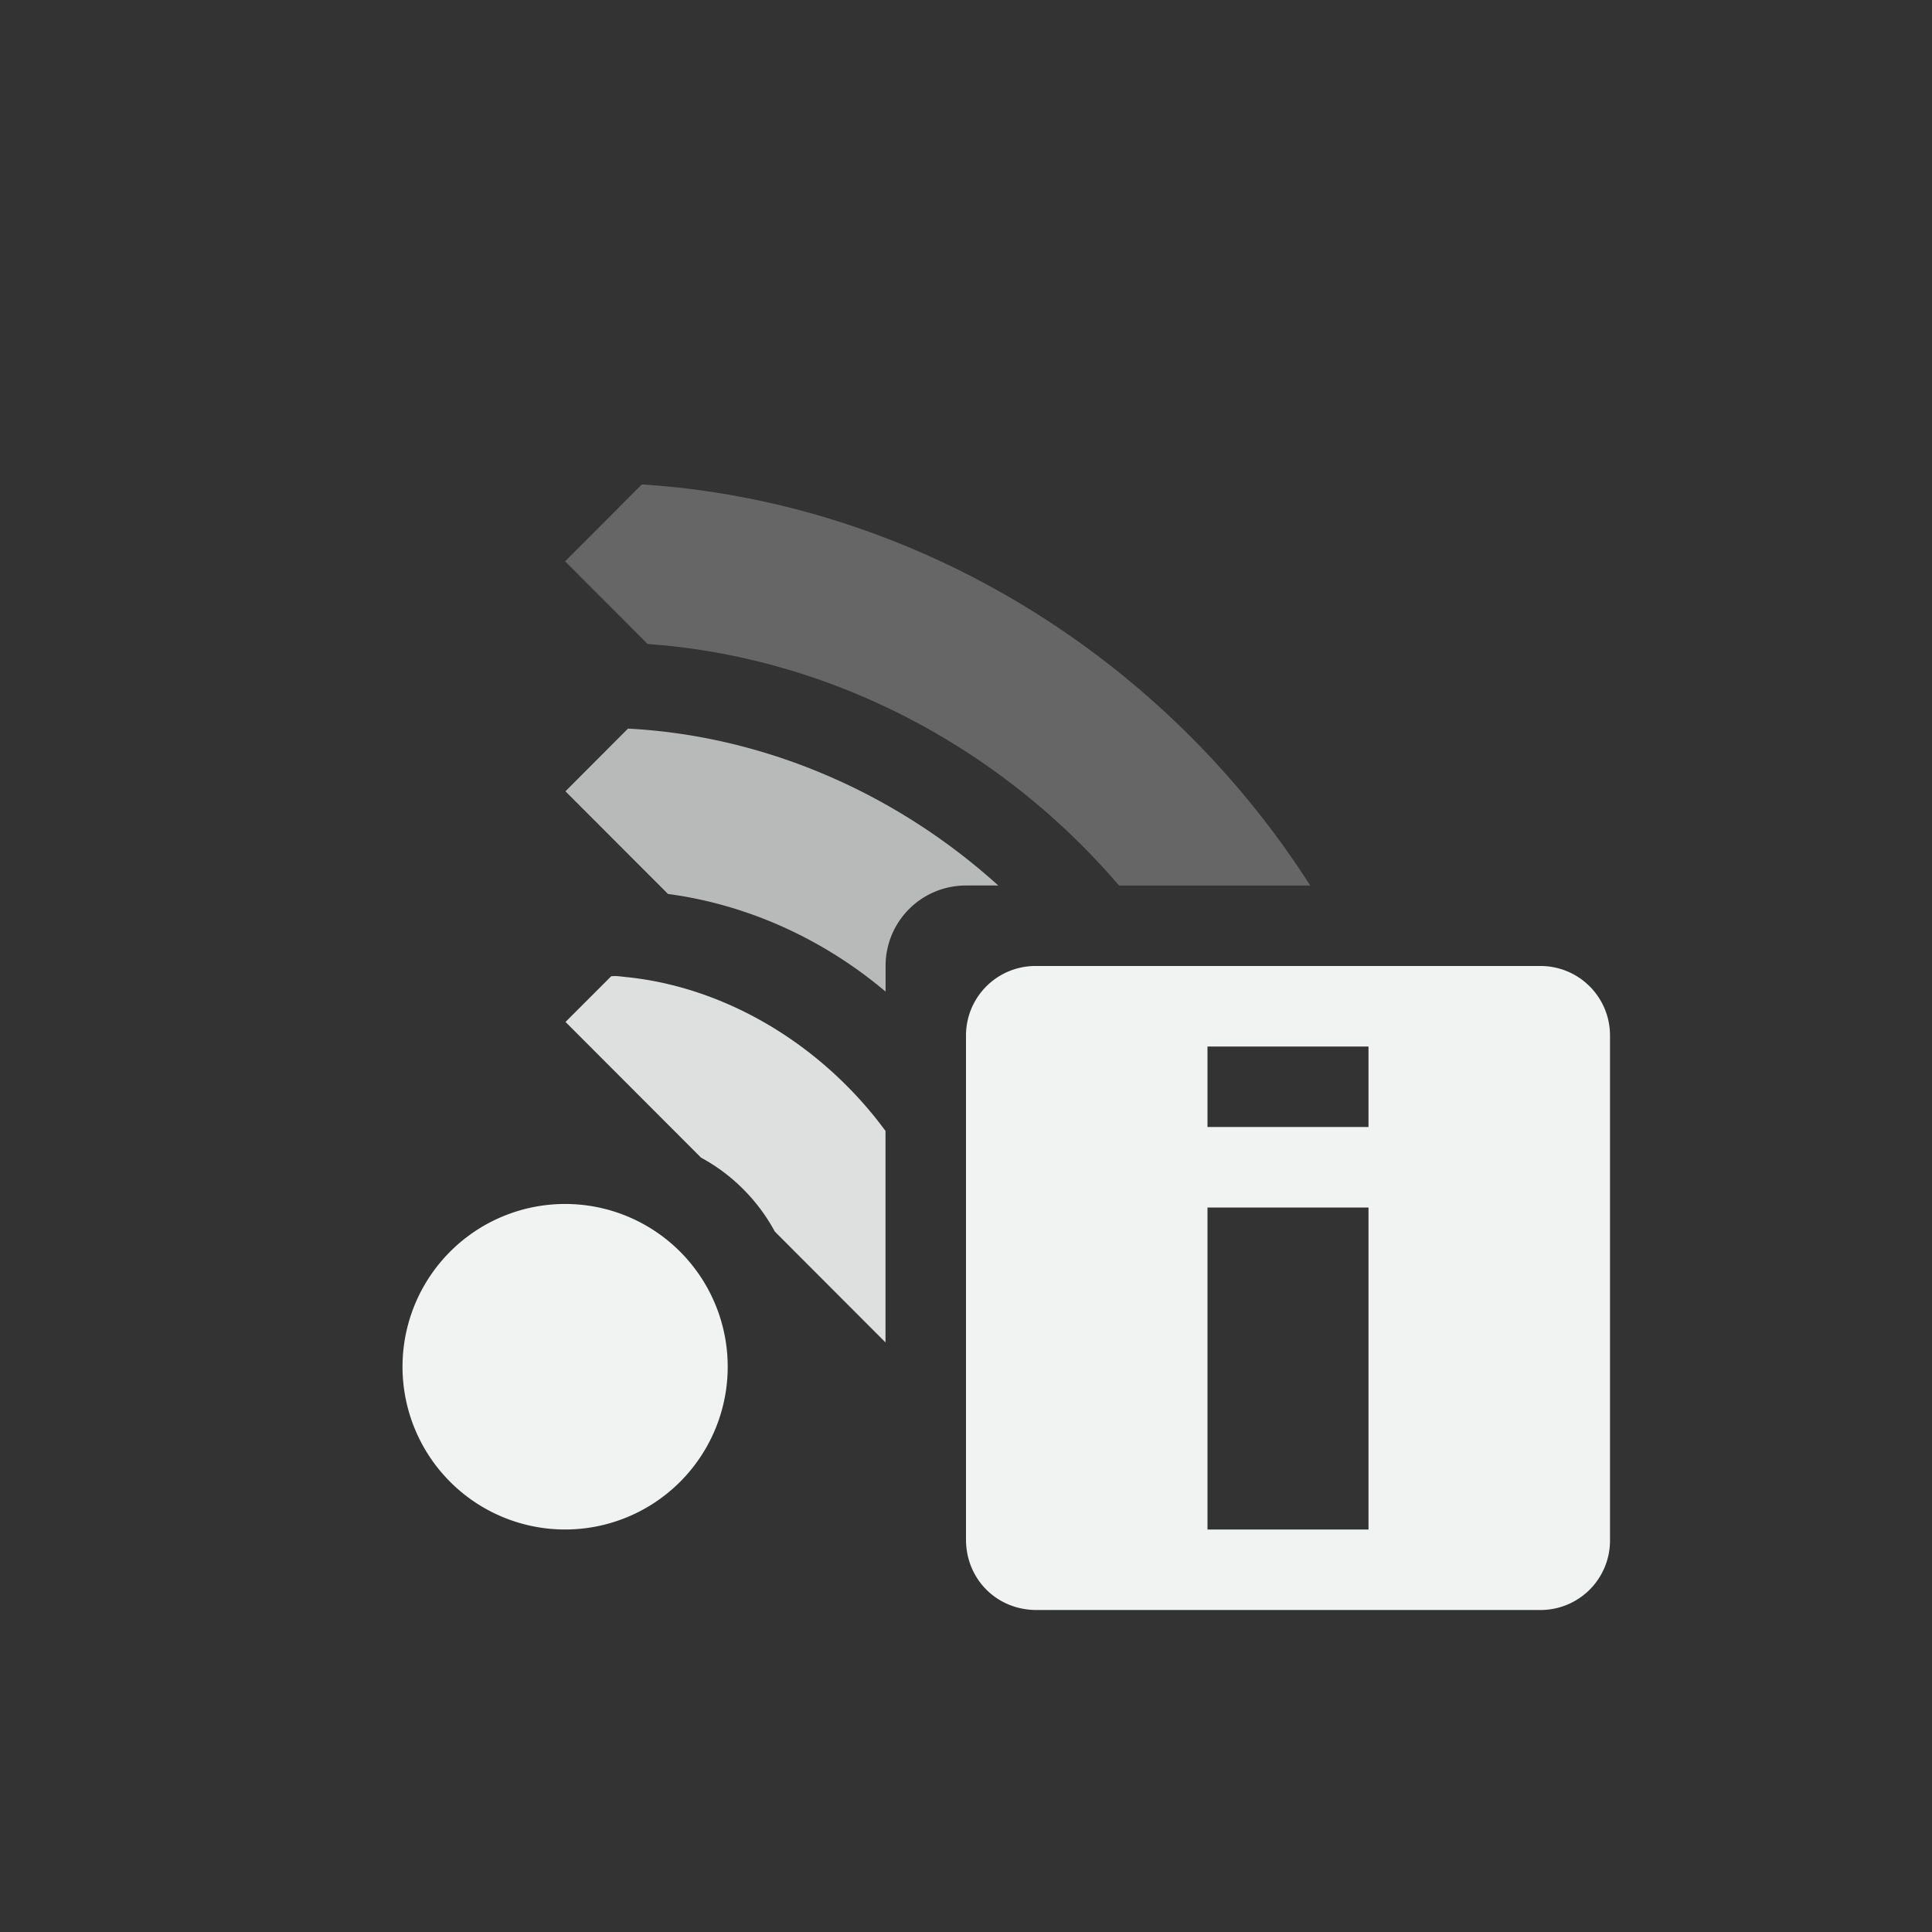<?xml version="1.0" encoding="UTF-8" standalone="no"?>
<svg xmlns="http://www.w3.org/2000/svg" version="1.1" viewBox="-4 -4 24 24">
 <rect x="-4" y="-4" width="24" height="24" fill="#333333" stroke="none"/>
 <g fill="#f1f2f2">
  <path opacity=".7" style="color:#000000;text-decoration-line:none;text-transform:none;text-indent:0" d="m3.801 5.051l-0.777 0.779 1.274 1.275a5.053 4.632 45.425 0 1 2.703 1.213v-0.318c0-0.554 0.446-1 1-1h0.4a7.179 6.582 45.425 0 0 -4.6 -1.949z"/>
  <path opacity=".9" style="color:#000000;text-decoration-line:none;text-transform:none;text-indent:0" stroke-width=".868" d="m3.65 8.125a1.107 0.922 45.205 0 0 -0.057 0.002l-0.568 0.568 1.684 1.686c0.386 0.208 0.708 0.532 0.916 0.918l1.375 1.377v-2.627a4.122 3.435 45.205 0 0 -3.248 -1.914 1.107 0.922 45.205 0 0 -0.102 -0.01z"/>
  <path opacity=".269" style="color:#000000;text-decoration-line:none;text-transform:none;text-indent:0" d="m3.973 2.018l-0.953 0.955 1.025 1.027a8.188 7.612 45.507 0 1 5.856 3h2.375a10.234 9.514 45.507 0 0 -8.302 -4.982z"/>
  <path stroke-width="1.01" d="m4.448 14.408a2.02 2.022 0 0 1 -2.856 0 2.02 2.022 0 0 1 0 -2.86 2.02 2.022 0 0 1 2.856 0 2.02 2.022 0 0 1 0 2.86z"/>
 </g>
 <path d="m8.875 8a0.863 0.863 0 0 0 -0.875 0.875v6.25c0 0.492 0.383 0.875 0.875 0.875h6.25a0.863 0.863 0 0 0 0.875 -0.875v-6.25a0.863 0.863 0 0 0 -0.875 -0.875zm2.125 1h2v1h-2zm0 2h2v4h-2z" fill="#f1f2f2"/>
</svg>
